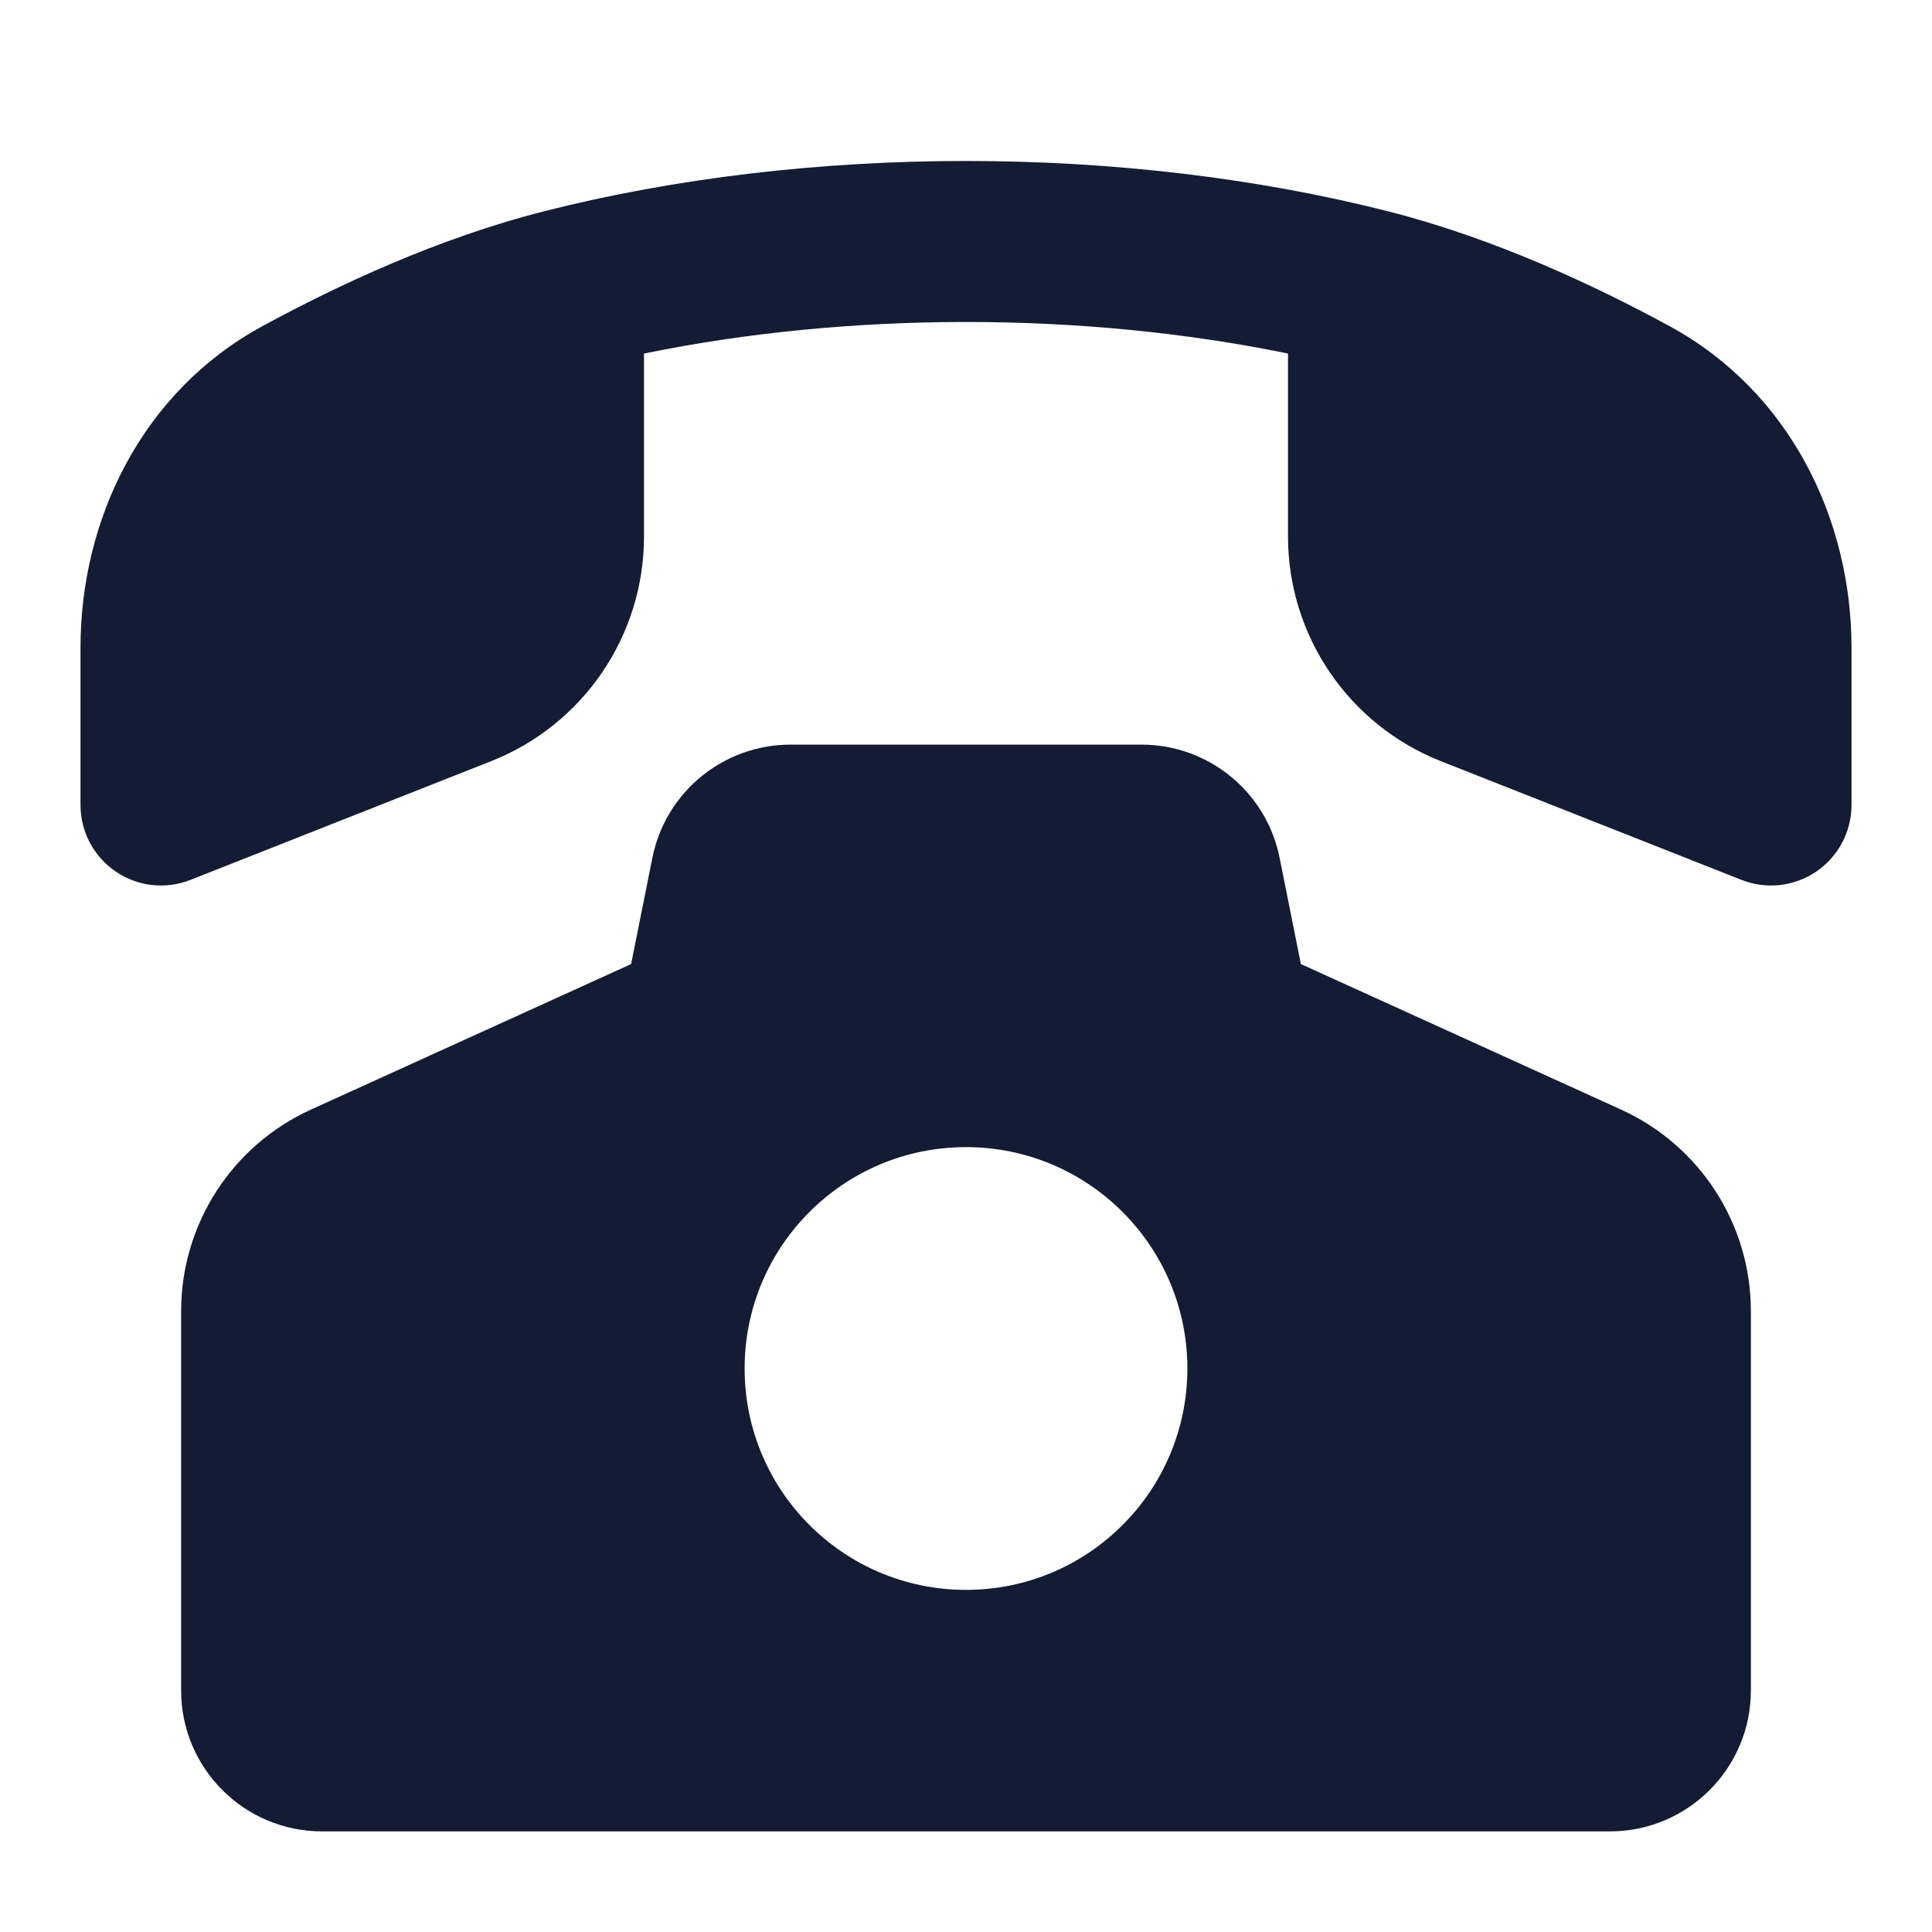 <svg width="24" height="24" viewBox="0 0 24 24" fill="none" xmlns="http://www.w3.org/2000/svg">
<path fill-rule="evenodd" clip-rule="evenodd" d="M9.82 9.25C8.986 9.25 8.267 9.839 8.104 10.657L7.84 11.976L3.862 13.784C2.88 14.231 2.25 15.209 2.25 16.288V21C2.25 21.966 3.034 22.75 4 22.75H20C20.966 22.75 21.75 21.966 21.75 21V16.288C21.75 15.209 21.12 14.231 20.138 13.784L16.16 11.976L15.896 10.657C15.733 9.839 15.014 9.25 14.18 9.25H9.82ZM12 14.25C10.481 14.25 9.25 15.481 9.25 17C9.25 18.519 10.481 19.75 12 19.75C13.519 19.75 14.75 18.519 14.75 17C14.75 15.481 13.519 14.25 12 14.25Z" fill="#141B34"/>
<path fill-rule="evenodd" clip-rule="evenodd" d="M8 4.392V6.665C8 7.896 7.247 9.003 6.102 9.455L2.367 10.93C2.059 11.052 1.711 11.013 1.438 10.827C1.164 10.641 1 10.331 1 10V8.044C1 6.456 1.76 4.867 3.261 4.051C4.201 3.54 5.444 2.959 6.753 2.626C10.036 1.791 13.964 1.791 17.247 2.626C18.556 2.959 19.799 3.54 20.739 4.051C22.24 4.867 23 6.456 23 8.044V10C23 10.331 22.836 10.641 22.562 10.827C22.289 11.013 21.941 11.052 21.633 10.93L17.898 9.455C16.753 9.003 16 7.896 16 6.665V4.392C13.455 3.869 10.545 3.869 8 4.392Z" fill="#141B34"/>
</svg>
